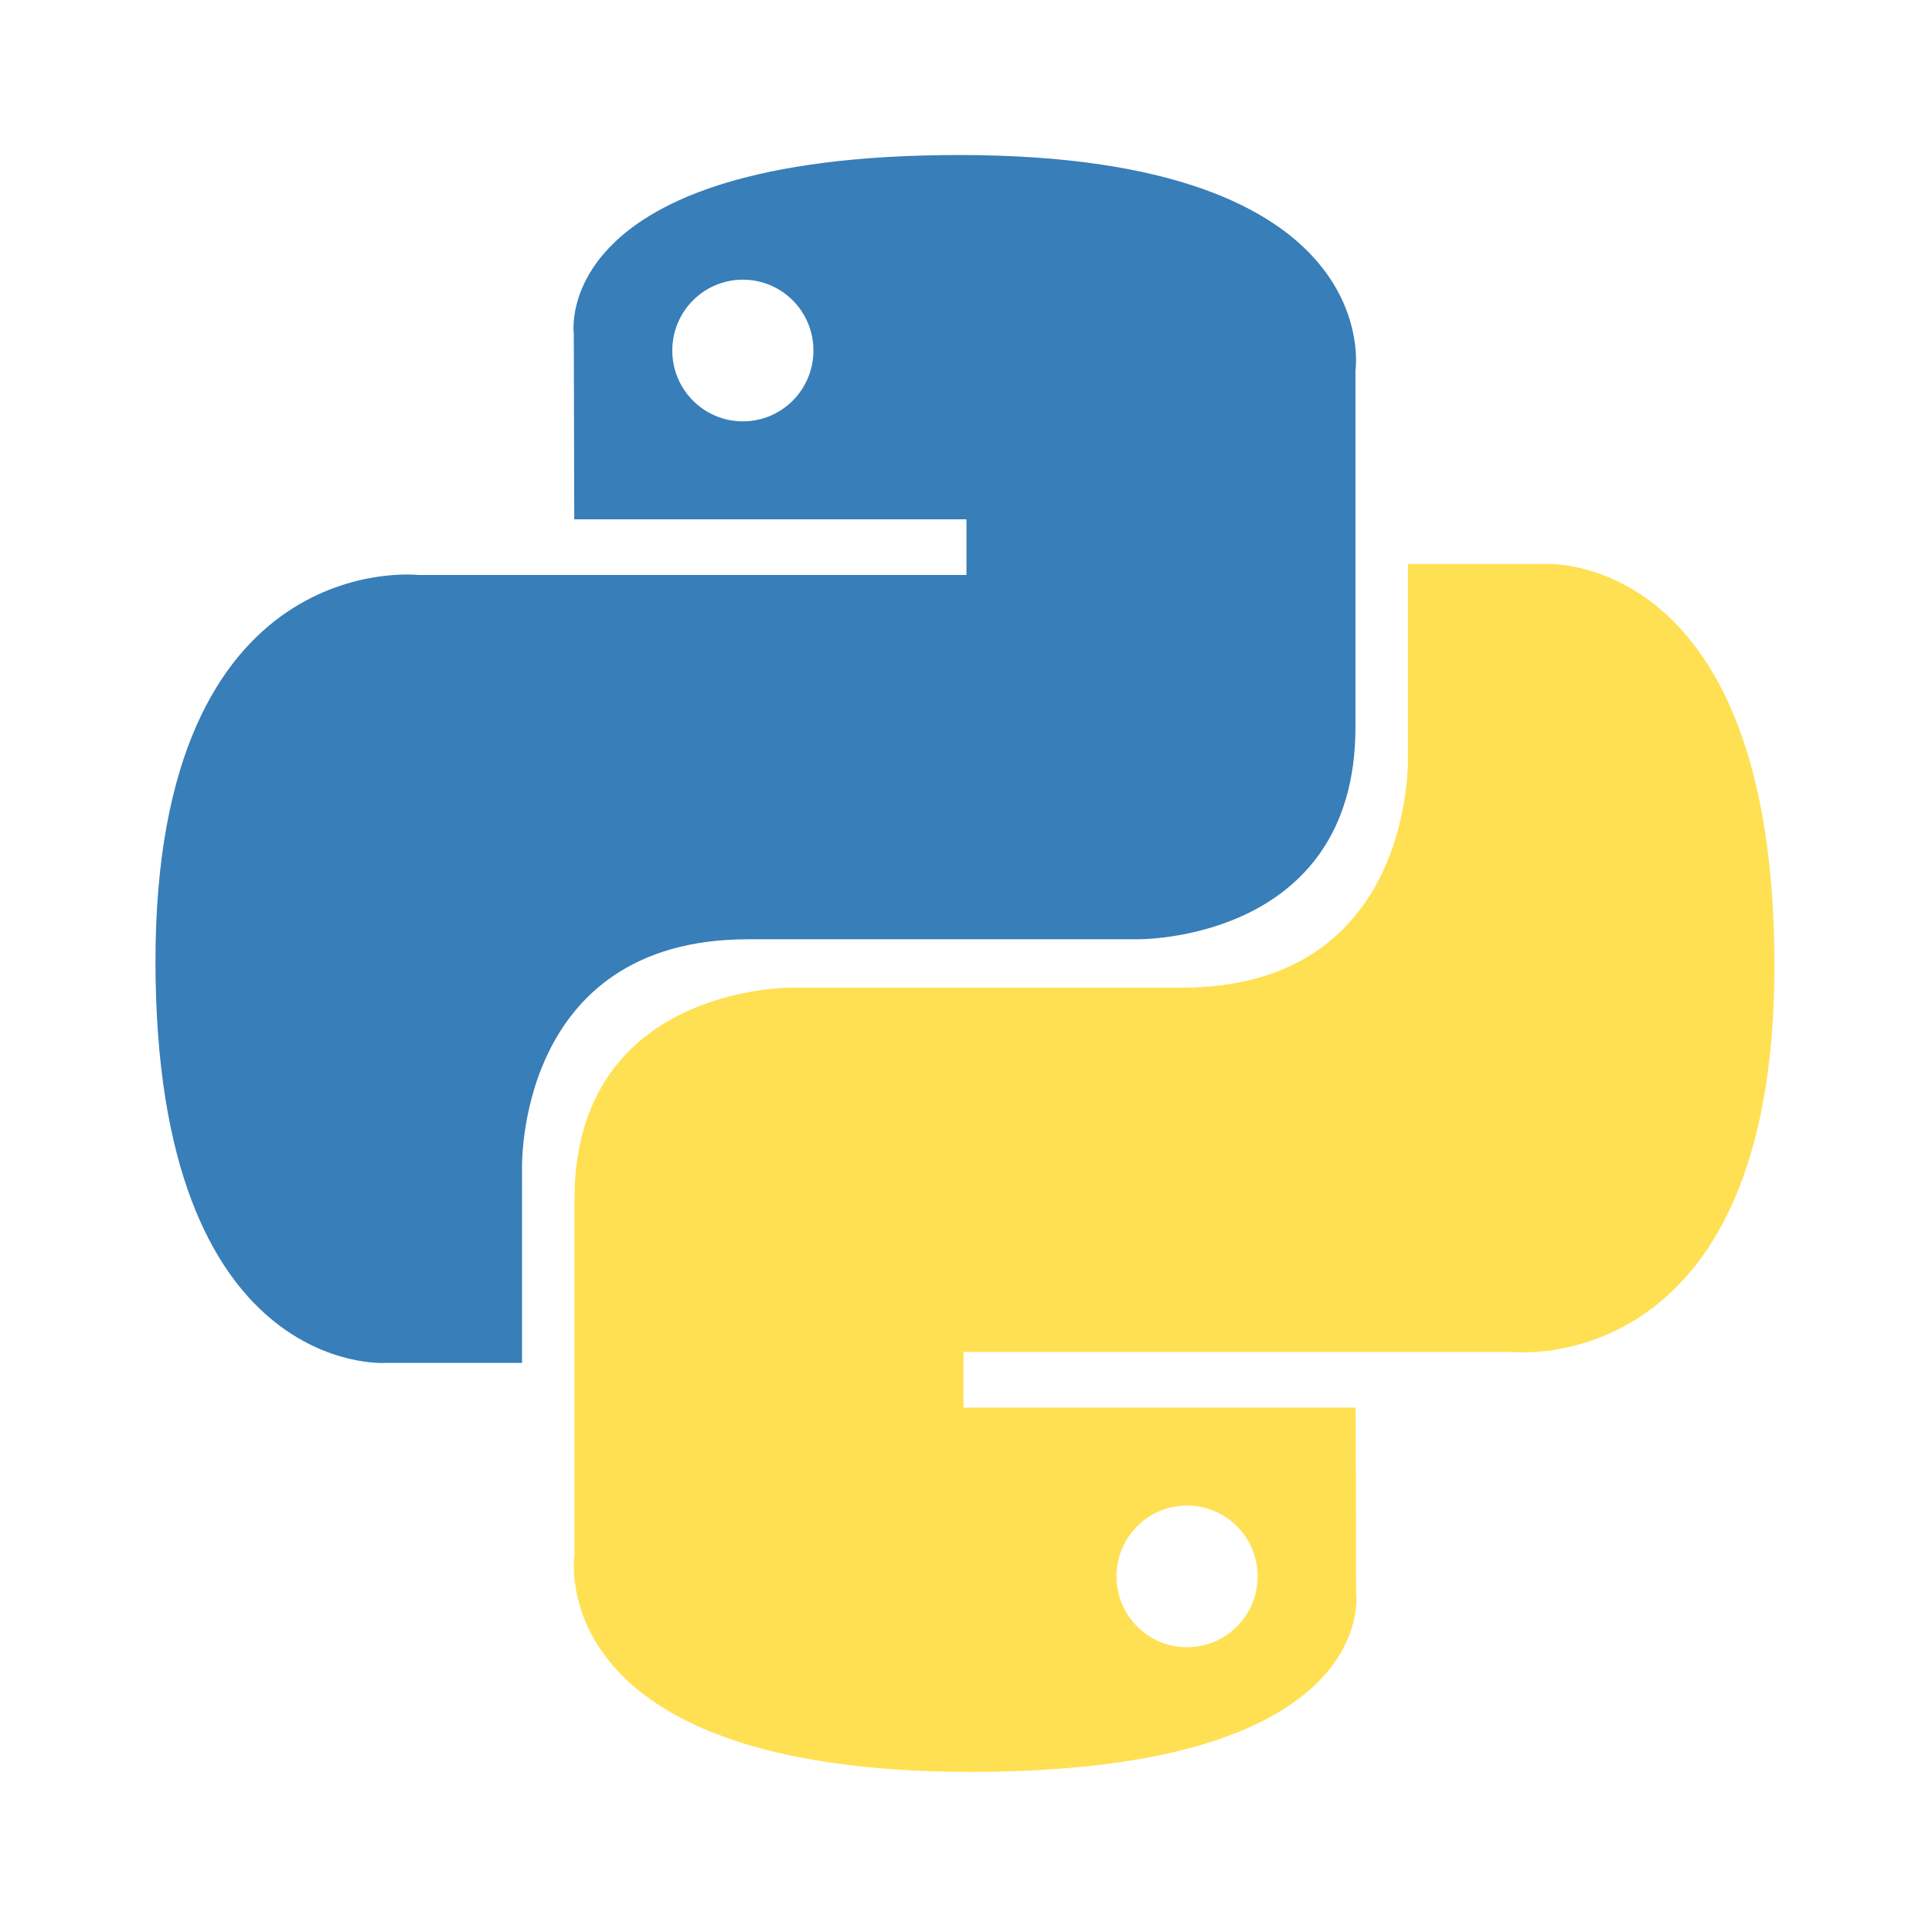 <svg width="100" height="100" viewBox="0 0 100 100" fill="none" xmlns="http://www.w3.org/2000/svg">
<g clip-path="url(#clip0_7_9)">
<path d="M49.644 8.024C28.371 8.024 29.7 17.285 29.7 17.285L29.723 26.88H50.024V29.761H21.66C21.66 29.761 8.047 28.211 8.047 49.76C8.047 71.309 19.929 70.545 19.929 70.545H27.02V60.545C27.02 60.545 26.637 48.617 38.712 48.617H58.846C58.846 48.617 70.158 48.801 70.158 37.642V19.19C70.158 19.19 71.876 8.024 49.644 8.024ZM38.451 14.476C40.47 14.476 42.103 16.115 42.103 18.142C42.103 20.17 40.47 21.809 38.451 21.809C36.431 21.809 34.798 20.17 34.798 18.142C34.798 16.115 36.431 14.476 38.451 14.476Z" fill="url(#paint0_linear_7_9)"/>
<path d="M50.248 91.712C71.522 91.712 70.193 82.451 70.193 82.451L70.169 72.856H49.869V69.975H78.233C78.233 69.975 91.845 71.525 91.845 49.976C91.845 28.427 79.964 29.191 79.964 29.191H72.873V39.191C72.873 39.191 73.255 51.119 61.181 51.119H41.047C41.047 51.119 29.735 50.935 29.735 62.094V80.546C29.735 80.546 28.017 91.712 50.248 91.712ZM61.442 85.26C59.422 85.26 57.79 83.621 57.79 81.594C57.79 79.566 59.422 77.927 61.442 77.927C63.462 77.927 65.094 79.566 65.094 81.594C65.094 83.621 63.462 85.26 61.442 85.26Z" fill="url(#paint1_linear_7_9)"/>
</g>
<defs>
<linearGradient id="paint0_linear_7_9" x1="2069.65" y1="1927.55" x2="12741.5" y2="12410.6" gradientUnits="userSpaceOnUse">
<stop stop-color="#387EB8"/>
<stop offset="1" stop-color="#366994"/>
</linearGradient>
<linearGradient id="paint1_linear_7_9" x1="3072.55" y1="3310.27" x2="14531" y2="14057.8" gradientUnits="userSpaceOnUse">
<stop stop-color="#FFE052"/>
<stop offset="1" stop-color="#FFC331"/>
</linearGradient>
<clipPath id="clip0_7_9">
<rect width="84" height="84" fill="white" transform="translate(8 8)"/>
</clipPath>
</defs>
</svg>
